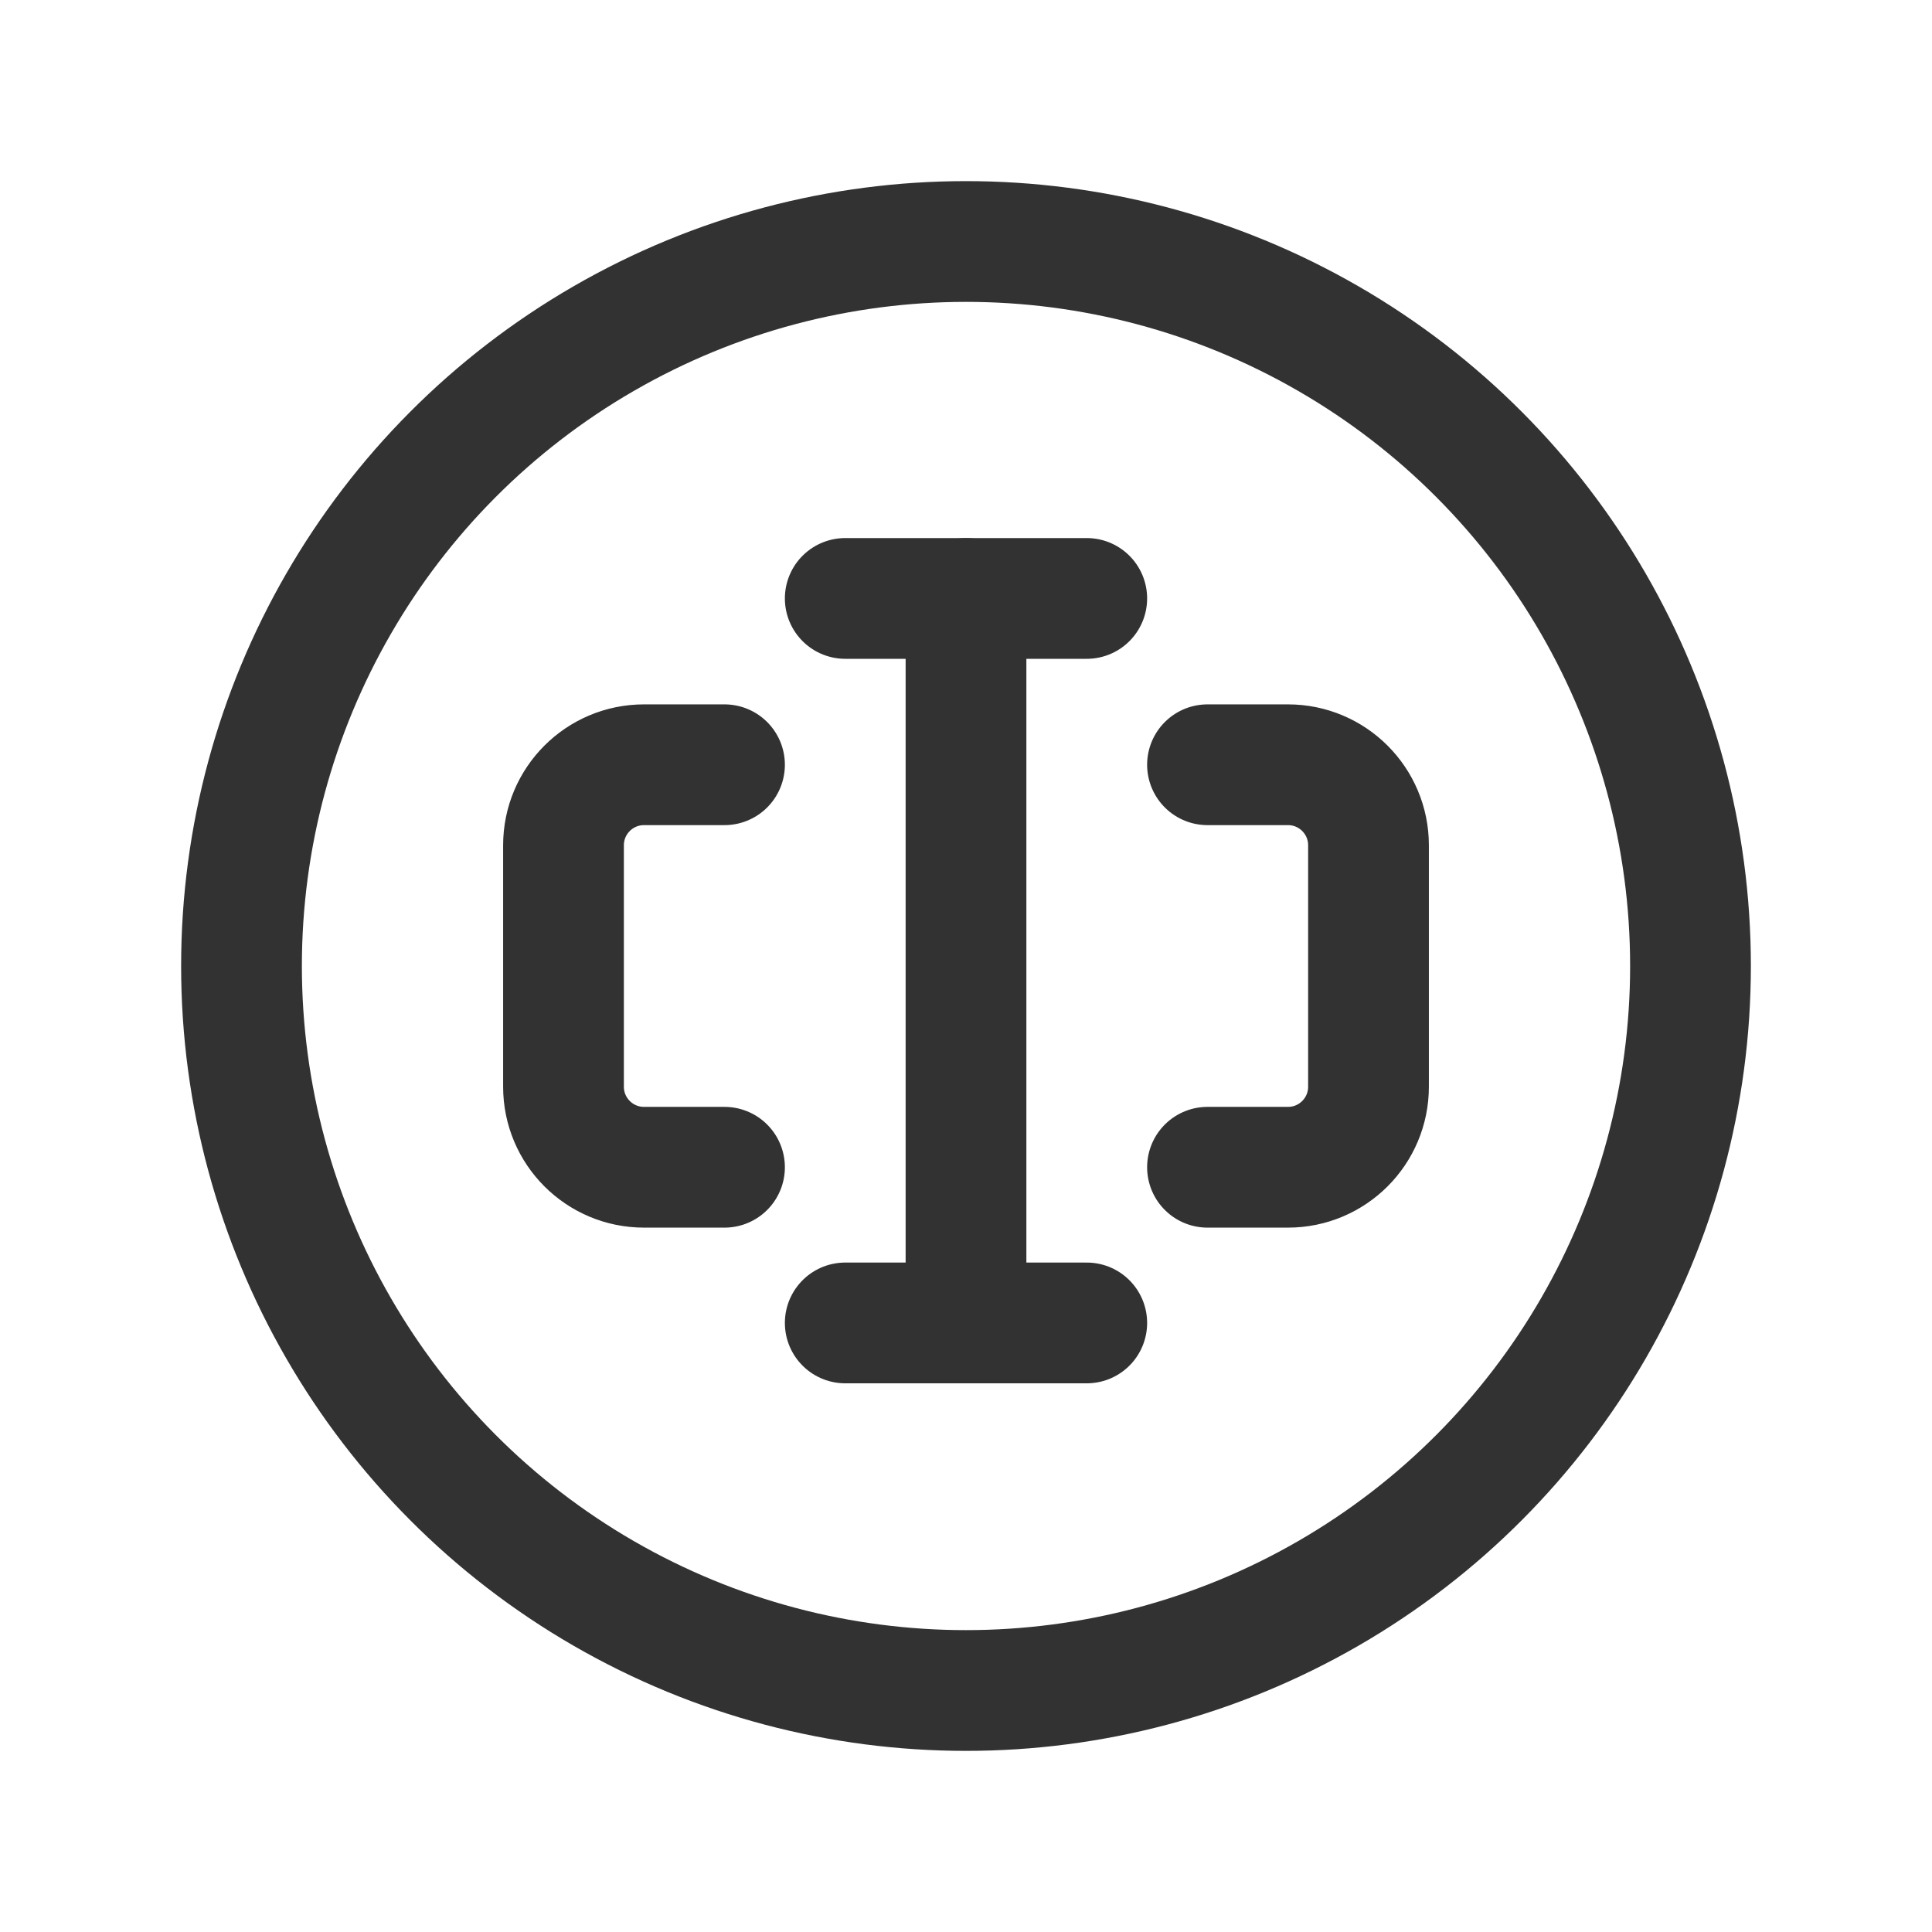<?xml version="1.0" encoding="UTF-8"?><svg version="1.1" viewBox="0 0 24 24" xmlns="http://www.w3.org/2000/svg" xmlns:xlink="http://www.w3.org/1999/xlink"><g fill="none"><path d="M24 24h-24v-24h24Z"></path><path stroke="#323232" stroke-linecap="round" stroke-linejoin="round" stroke-width="1.5" d="M12 16.434v-9"></path><path stroke="#323232" stroke-linecap="round" stroke-linejoin="round" stroke-width="1.5" d="M10.5 7.434h3"></path><path stroke="#323232" stroke-linecap="round" stroke-linejoin="round" stroke-width="1.5" d="M9 14.5h-1l-4.37114e-08-1.77636e-15c-.552-2.41411e-08-1-.448-1-1 0 0 0 0 0 0v-3l1.06581e-14 1.50996e-07c-8.33927e-08-.552.448-1 1-1h1"></path><path stroke="#323232" stroke-linecap="round" stroke-linejoin="round" stroke-width="1.5" d="M15 9.5h1l-4.37114e-08 1.77636e-15c.552-2.41411e-08 1 .448 1 1v3 0c0 .552-.448 1-1 1h-1"></path><circle cx="12" cy="12" r="9" stroke="#323232" stroke-linecap="round" stroke-linejoin="round" stroke-width="1.5"></circle><path stroke="#323232" stroke-linecap="round" stroke-linejoin="round" stroke-width="1.5" d="M10.5 16.434h3"></path></g></svg>